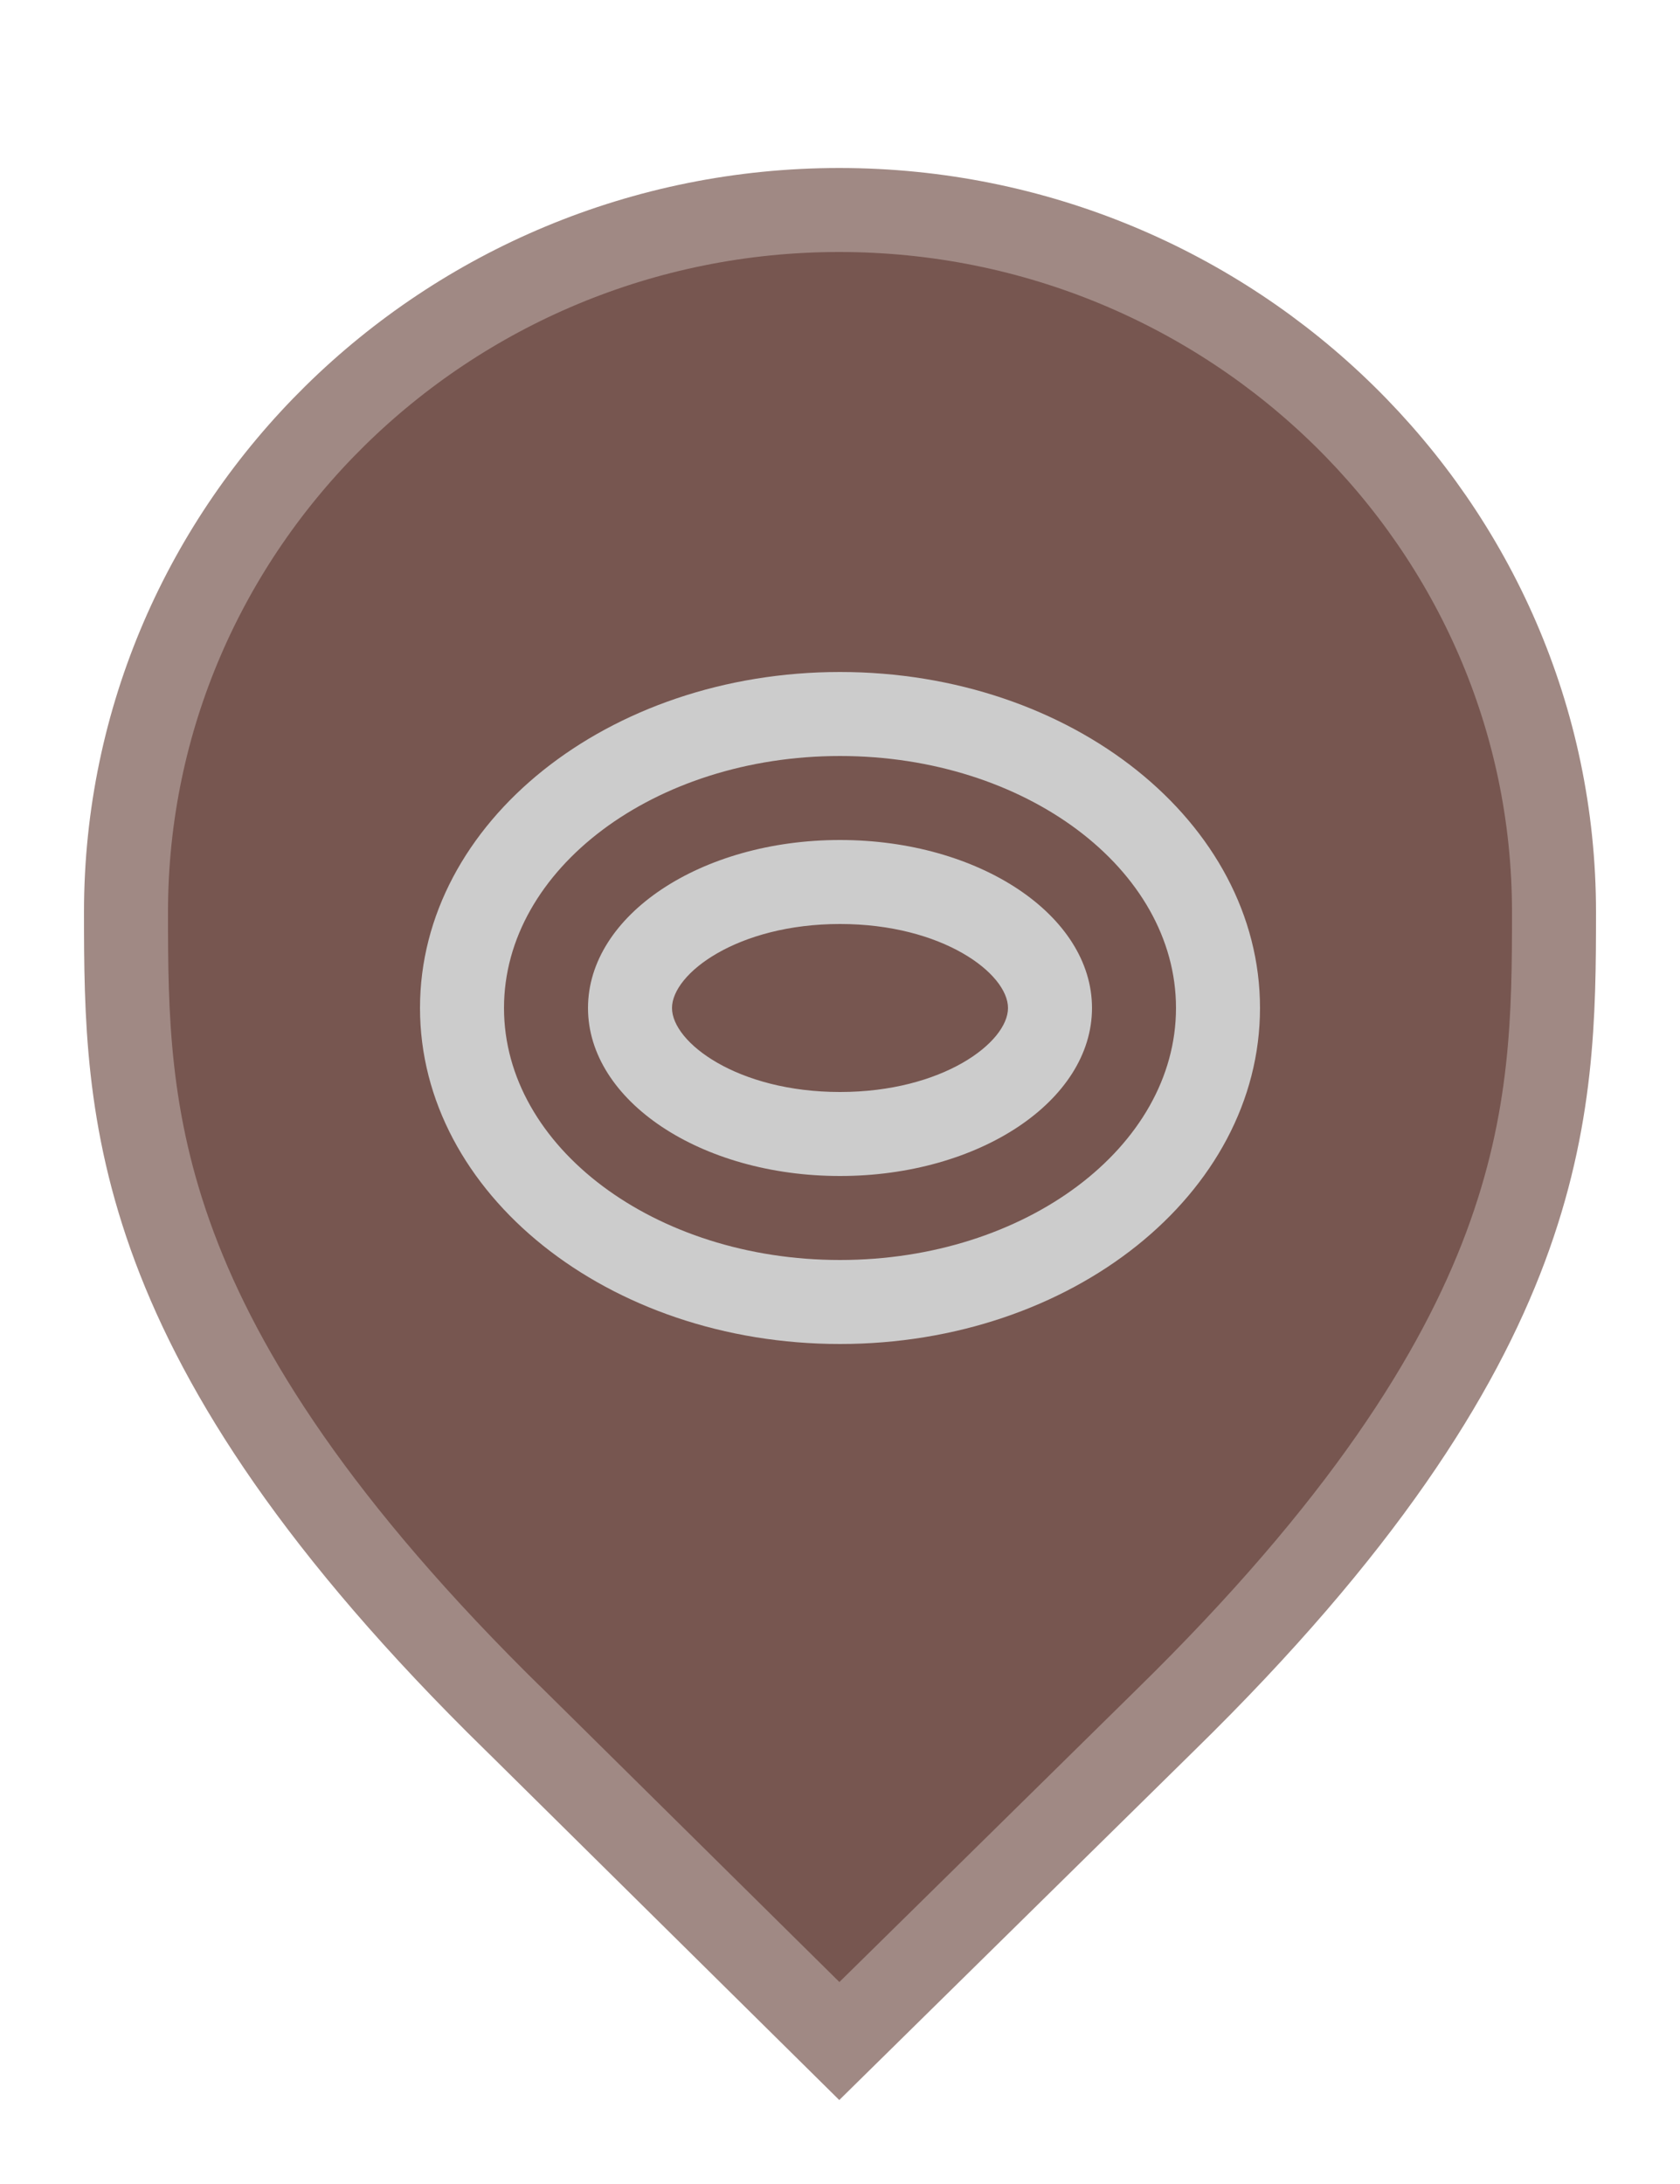 <svg width="20" height="26" viewBox="0 0 20 26" fill="none" xmlns="http://www.w3.org/2000/svg">
<path d="M6.129 20.479L6.127 20.478C3.79 18.19 2.645 16.366 2.077 14.846C1.51 13.328 1.5 12.073 1.5 10.857C1.5 6.249 5.305 2.5 9.991 2.5C14.679 2.5 18.5 6.25 18.5 10.857C18.5 12.073 18.49 13.328 17.923 14.846C17.355 16.366 16.21 18.19 13.873 20.478L13.872 20.479L9.992 24.298L6.129 20.479Z" fill="#775650" stroke="#A08984"/>
<path d="M10 9C12.205 9 14 10.345 14 12C14 13.655 12.205 15 10 15C7.795 15 6 13.655 6 12C6 10.345 7.795 9 10 9ZM10 8C7.24 8 5 9.79 5 12C5 14.21 7.24 16 10 16C12.76 16 15 14.21 15 12C15 9.79 12.76 8 10 8ZM10 11C11.22 11 12 11.59 12 12C12 12.41 11.22 13 10 13C8.78 13 8 12.41 8 12C8 11.59 8.78 11 10 11ZM10 10C8.345 10 7 10.895 7 12C7 13.105 8.345 14 10 14C11.655 14 13 13.105 13 12C13 10.895 11.655 10 10 10Z" fill="#CCCCCC"/>
</svg>
